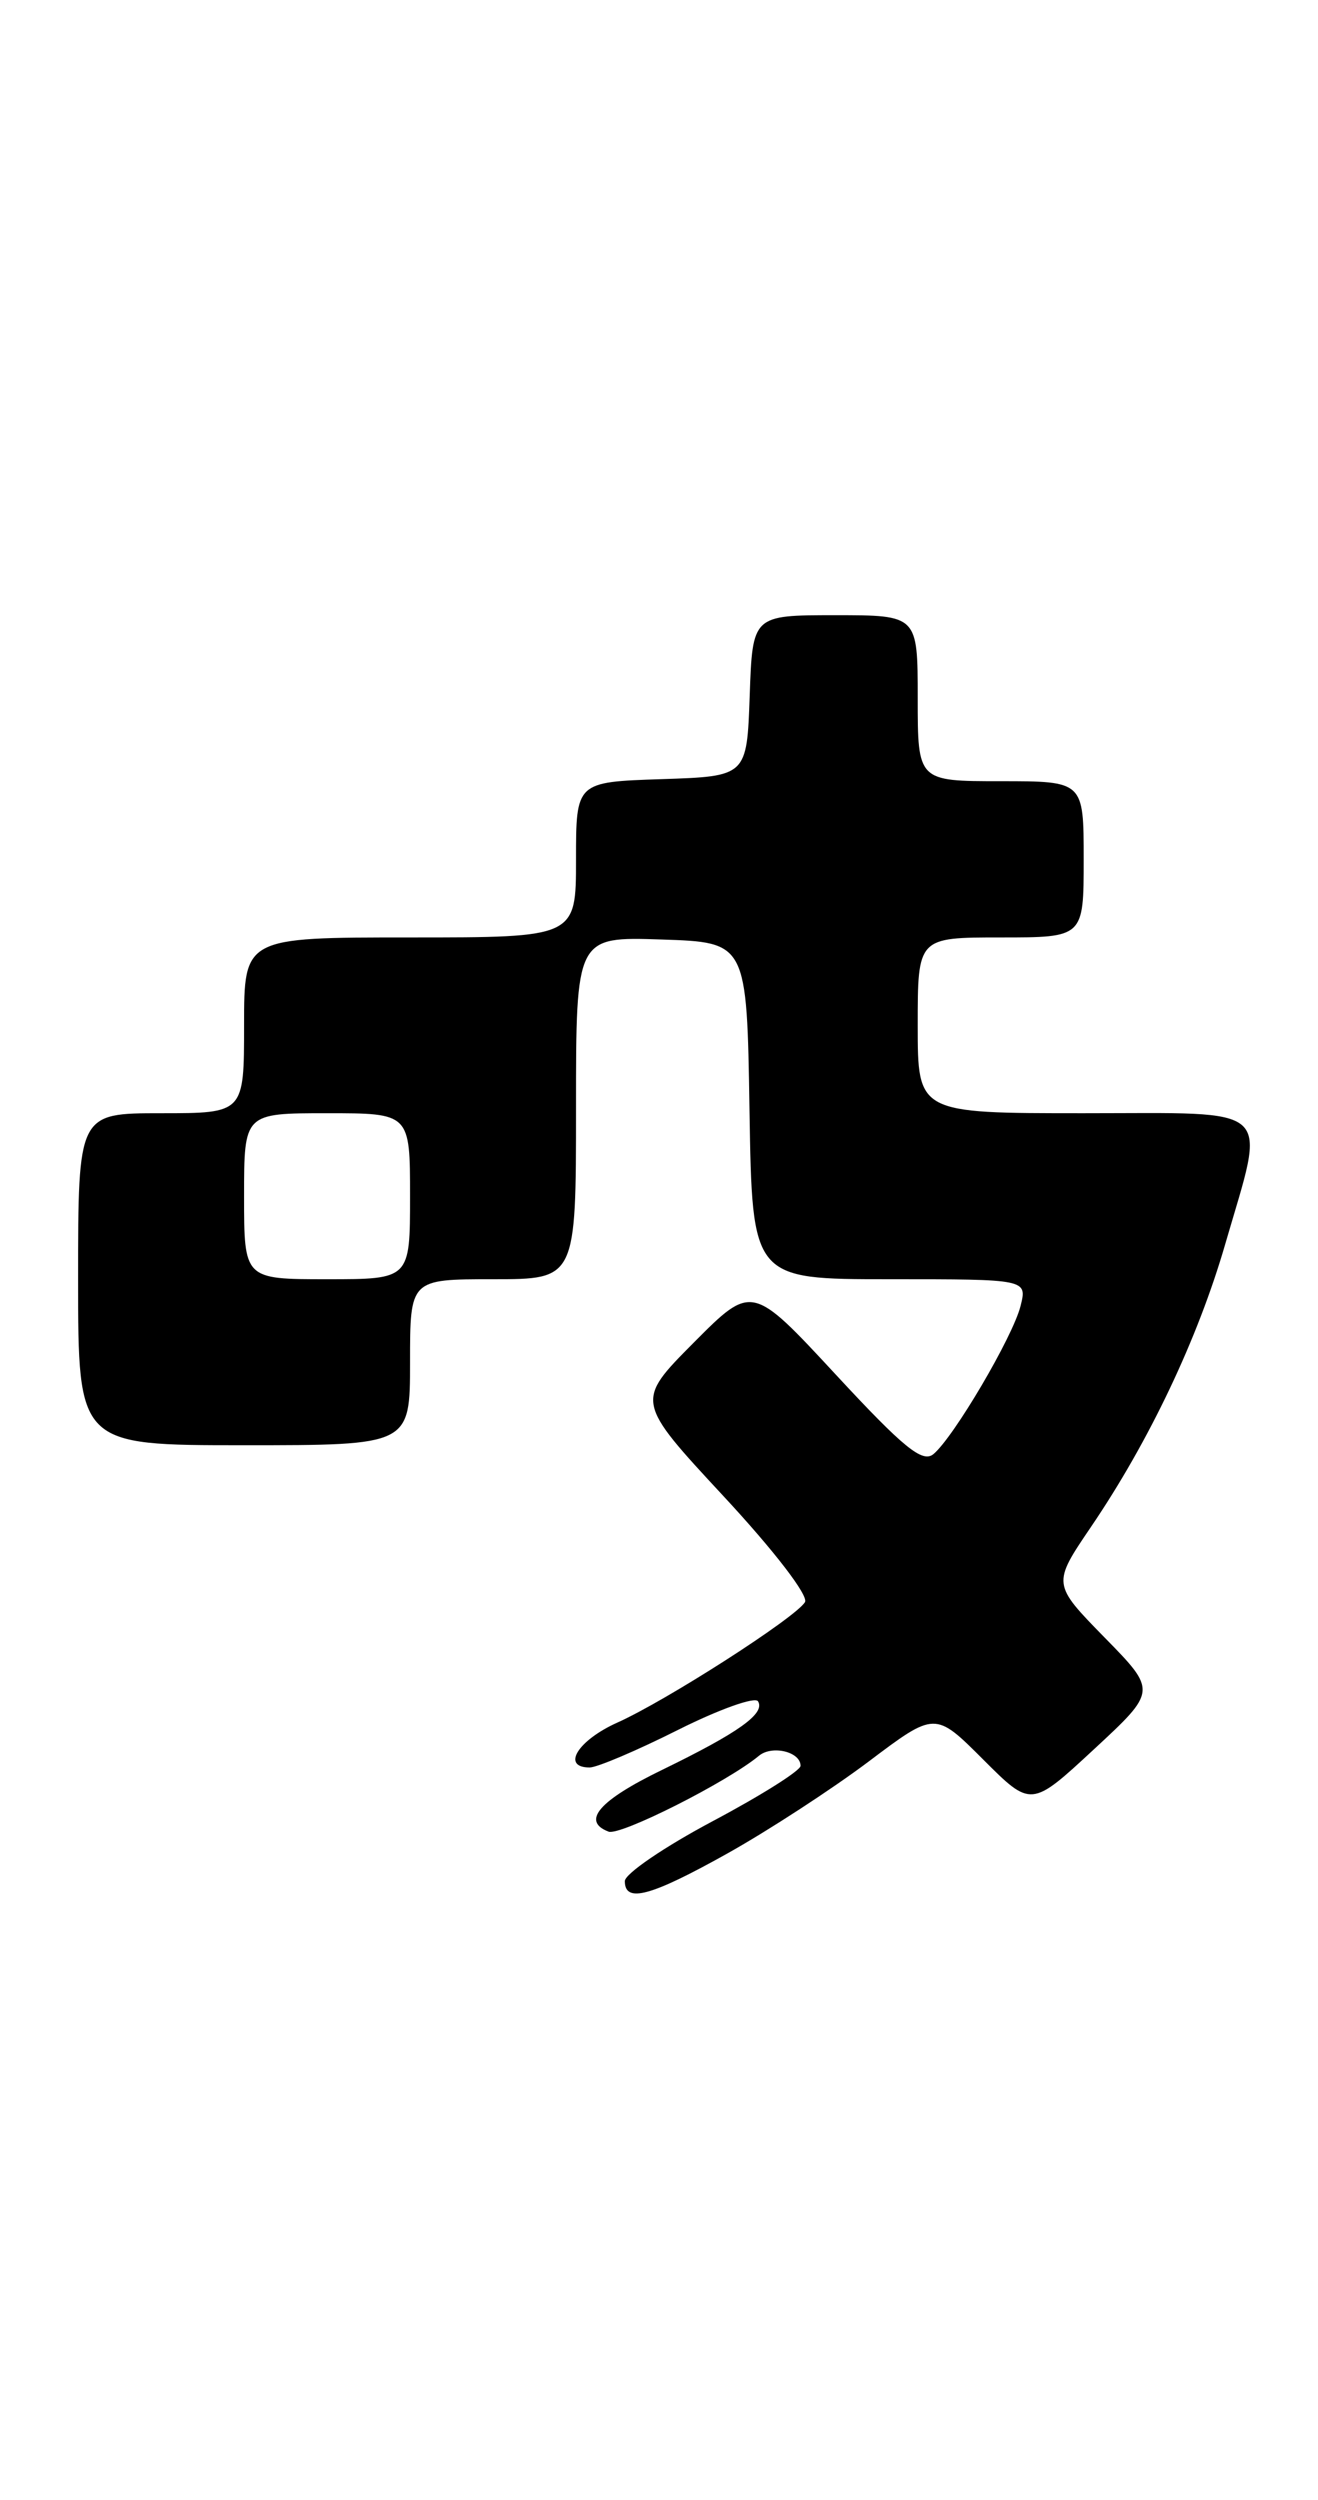 <?xml version="1.0" encoding="UTF-8" standalone="no"?>
<!DOCTYPE svg PUBLIC "-//W3C//DTD SVG 1.1//EN" "http://www.w3.org/Graphics/SVG/1.1/DTD/svg11.dtd" >
<svg xmlns="http://www.w3.org/2000/svg" xmlns:xlink="http://www.w3.org/1999/xlink" version="1.1" viewBox="0 0 135 256">
 <g >
 <path fill="currentColor"
d=" M 74.55 189.78 C 78.71 187.45 85.18 183.24 88.95 180.41 C 95.78 175.26 95.78 175.26 100.70 180.18 C 105.62 185.10 105.62 185.10 112.06 179.13 C 118.50 173.16 118.50 173.16 113.14 167.69 C 107.78 162.21 107.78 162.21 111.75 156.36 C 117.72 147.57 122.69 137.09 125.49 127.43 C 129.70 112.92 130.86 114.00 111.00 114.00 C 94.00 114.00 94.00 114.00 94.00 105.00 C 94.00 96.00 94.00 96.00 102.50 96.00 C 111.00 96.00 111.00 96.00 111.00 88.00 C 111.00 80.00 111.00 80.00 102.50 80.00 C 94.00 80.00 94.00 80.00 94.00 71.50 C 94.00 63.00 94.00 63.00 85.54 63.00 C 77.08 63.00 77.08 63.00 76.79 71.25 C 76.50 79.50 76.50 79.50 67.75 79.79 C 59.00 80.08 59.00 80.08 59.00 88.04 C 59.00 96.00 59.00 96.00 42.00 96.00 C 25.00 96.00 25.00 96.00 25.00 105.00 C 25.00 114.00 25.00 114.00 16.50 114.00 C 8.00 114.00 8.00 114.00 8.00 131.00 C 8.00 148.00 8.00 148.00 25.00 148.00 C 42.00 148.00 42.00 148.00 42.00 139.50 C 42.00 131.00 42.00 131.00 50.50 131.00 C 59.00 131.00 59.00 131.00 59.00 113.46 C 59.00 95.92 59.00 95.92 67.75 96.21 C 76.50 96.50 76.50 96.50 76.77 113.75 C 77.05 131.00 77.05 131.00 91.13 131.00 C 105.22 131.00 105.22 131.00 104.53 133.75 C 103.74 136.90 97.69 147.18 95.61 148.91 C 94.49 149.84 92.55 148.26 85.62 140.78 C 77.02 131.50 77.02 131.50 71.05 137.50 C 65.09 143.50 65.09 143.50 74.12 153.23 C 79.32 158.83 82.85 163.43 82.45 164.07 C 81.46 165.68 68.26 174.15 63.24 176.40 C 59.18 178.22 57.46 181.00 60.40 181.00 C 61.16 181.00 65.23 179.27 69.43 177.16 C 73.64 175.05 77.33 173.73 77.64 174.22 C 78.41 175.47 75.68 177.42 67.81 181.25 C 61.36 184.38 59.53 186.50 62.33 187.57 C 63.51 188.03 74.51 182.48 77.74 179.80 C 79.08 178.69 82.00 179.39 82.00 180.83 C 82.00 181.32 77.95 183.87 73.00 186.50 C 68.05 189.13 64.00 191.89 64.00 192.64 C 64.00 194.92 66.65 194.20 74.55 189.78 Z  M 25.00 122.50 C 25.00 114.00 25.00 114.00 33.50 114.00 C 42.00 114.00 42.00 114.00 42.00 122.50 C 42.00 131.00 42.00 131.00 33.50 131.00 C 25.00 131.00 25.00 131.00 25.00 122.50 Z "/>
</g>
</svg>
